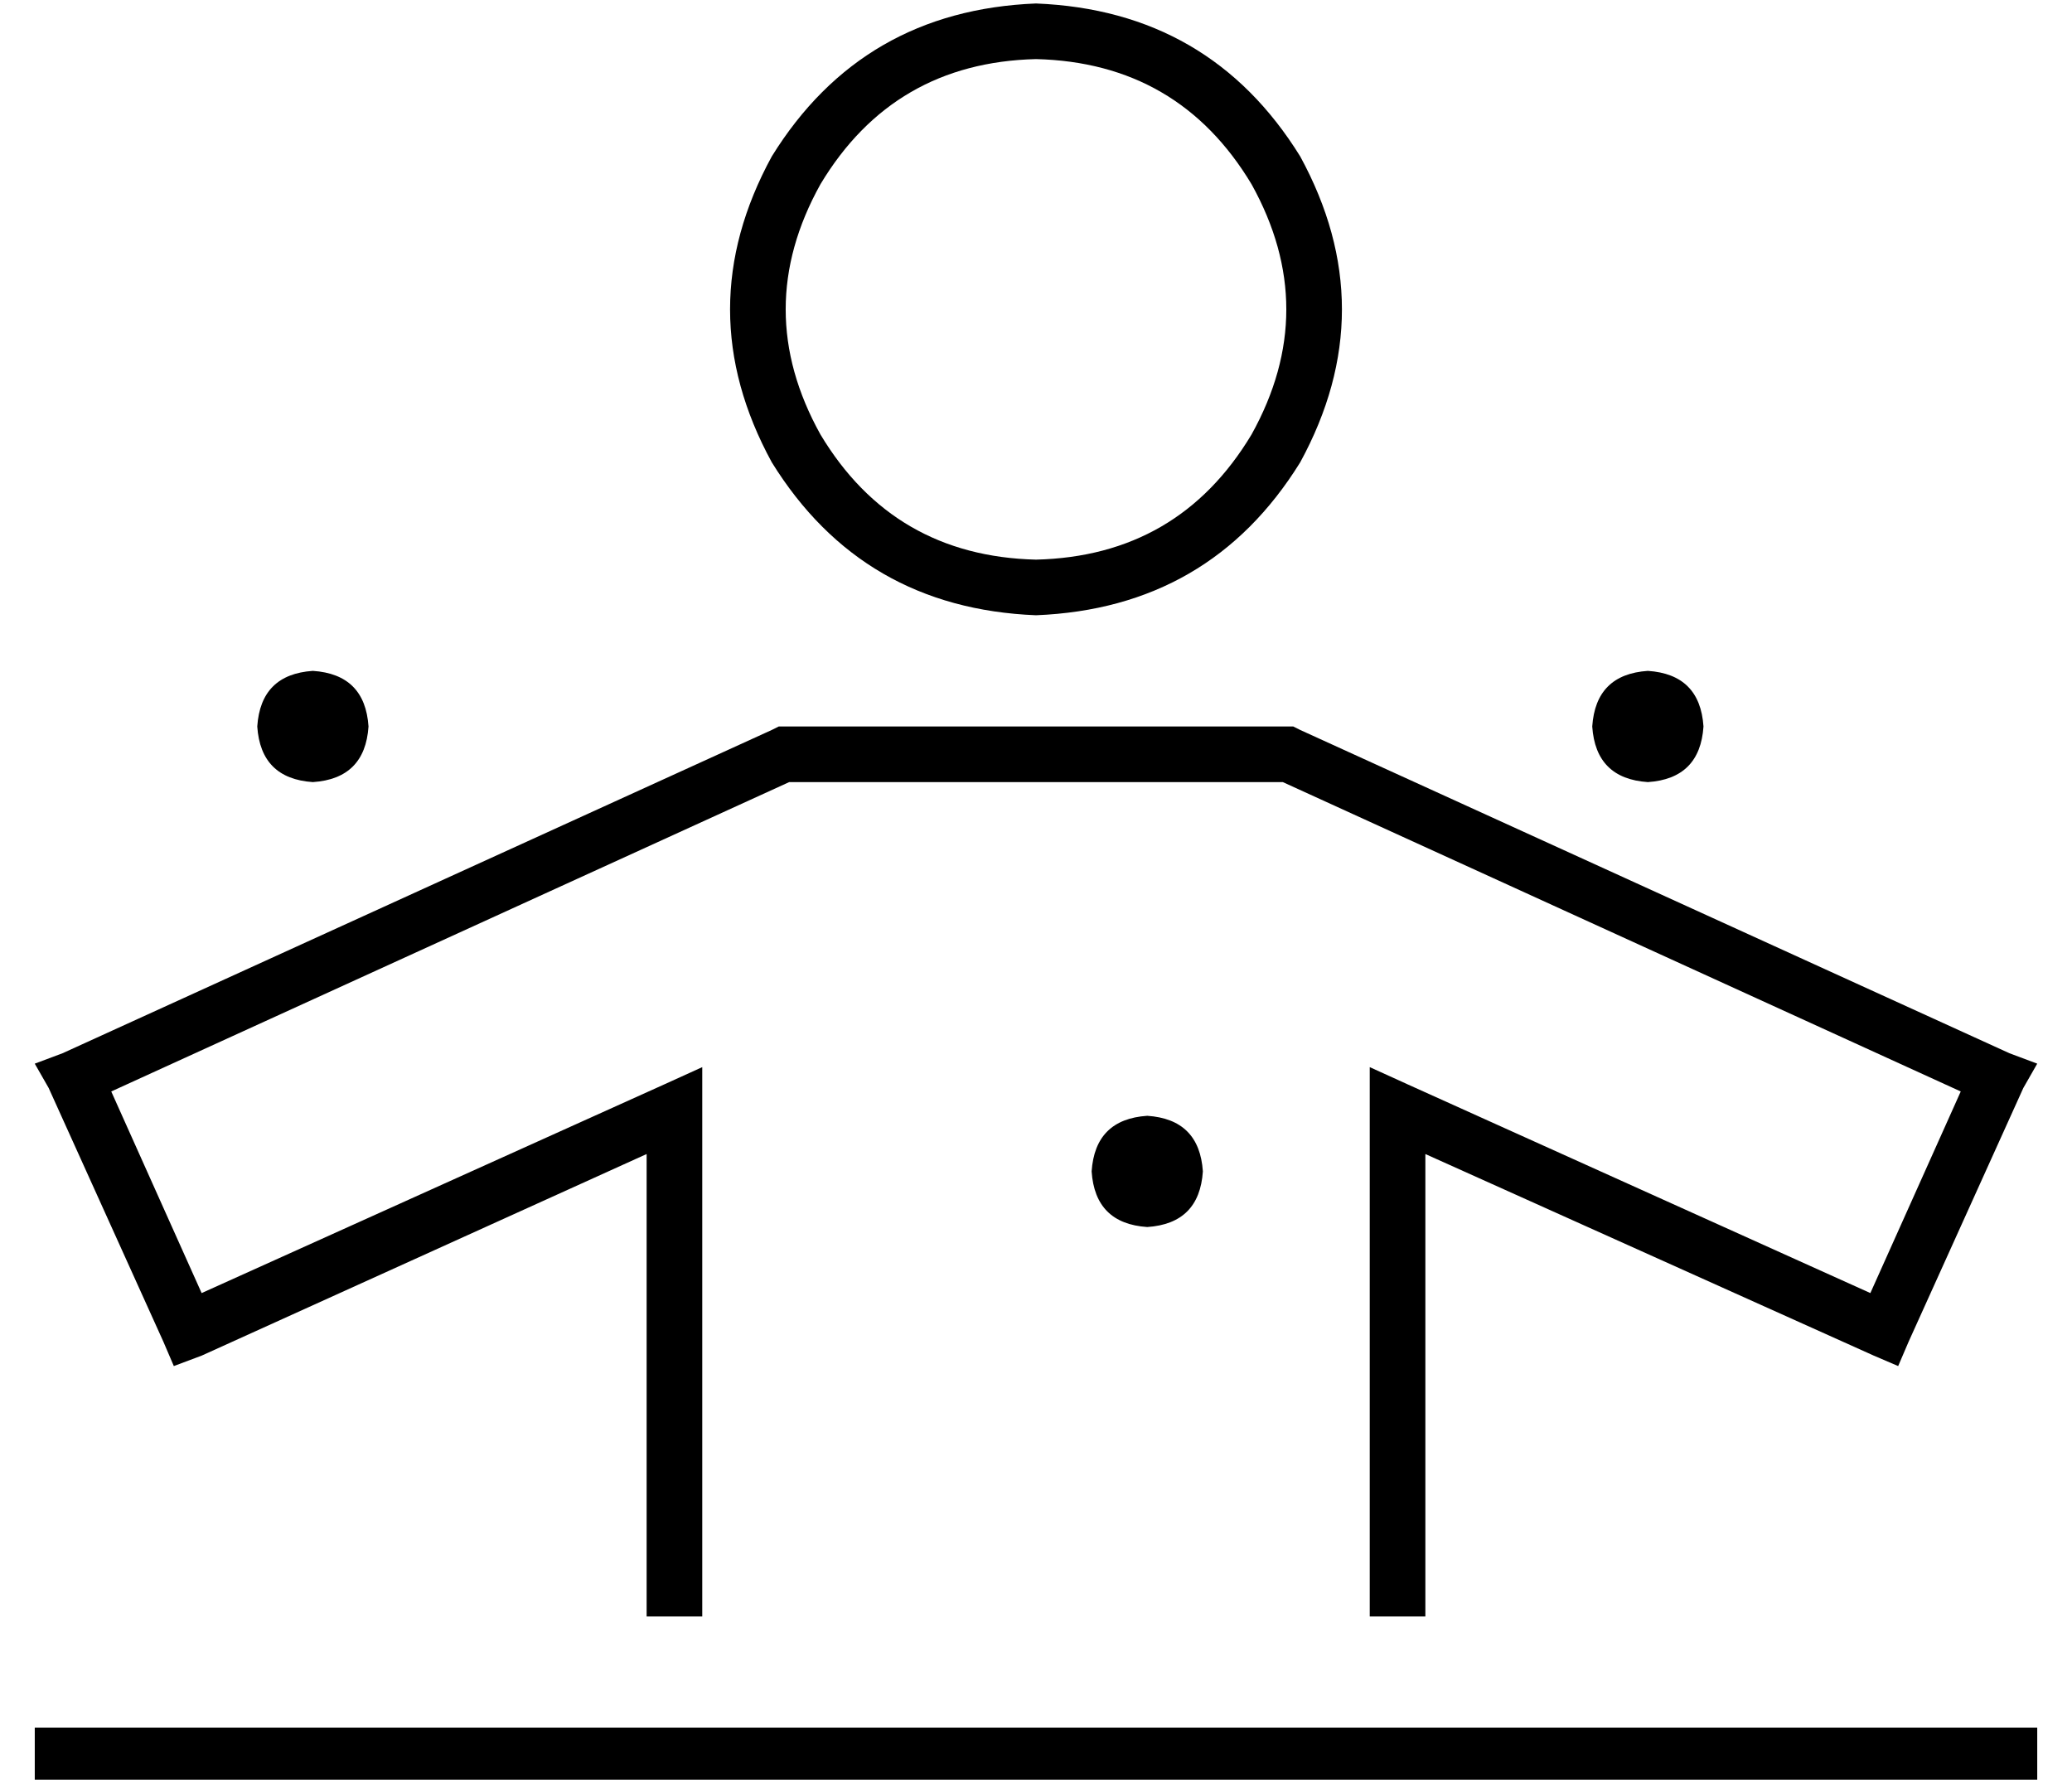 <?xml version="1.0" standalone="no"?>
<!DOCTYPE svg PUBLIC "-//W3C//DTD SVG 1.1//EN" "http://www.w3.org/Graphics/SVG/1.1/DTD/svg11.dtd" >
<svg xmlns="http://www.w3.org/2000/svg" xmlns:xlink="http://www.w3.org/1999/xlink" version="1.1" viewBox="-10 -40 596 512">
   <path fill="currentColor"
d="M288 -23q41 1 62 36q20 36 0 72q-21 35 -62 36q-41 -1 -62 -36q-20 -36 0 -72q21 -35 62 -36v0zM288 137q50 -2 76 -44q24 -44 0 -88q-26 -42 -76 -44q-50 2 -76 44q-24 44 0 88q26 42 76 44v0zM215 169h-1h1h-1l-2 1v0l-204 93v0l-8 3v0l4 7v0l33 73v0l3 7v0l8 -3v0
l128 -58v0v125v0v8v0h16v0v-8v0v-138v0v-12v0l-11 5v0l-133 60v0l-26 -58v0l195 -89v0h142v0l195 89v0l-26 58v0l-133 -60v0l-11 -5v0v12v0v138v0v8v0h16v0v-8v0v-125v0l129 58v0l7 3v0l3 -7v0l33 -73v0l4 -7v0l-8 -3v0l-204 -93v0l-2 -1v0h-1h-146zM8 457h-8h8h-8v16v0h8
h568v-16v0h-8h-560zM80 185q15 -1 16 -16q-1 -15 -16 -16q-15 1 -16 16q1 15 16 16v0zM336 297q-1 -15 -16 -16q-15 1 -16 16q1 15 16 16q15 -1 16 -16v0zM464 185q15 -1 16 -16q-1 -15 -16 -16q-15 1 -16 16q1 15 16 16v0z" />
</svg>
